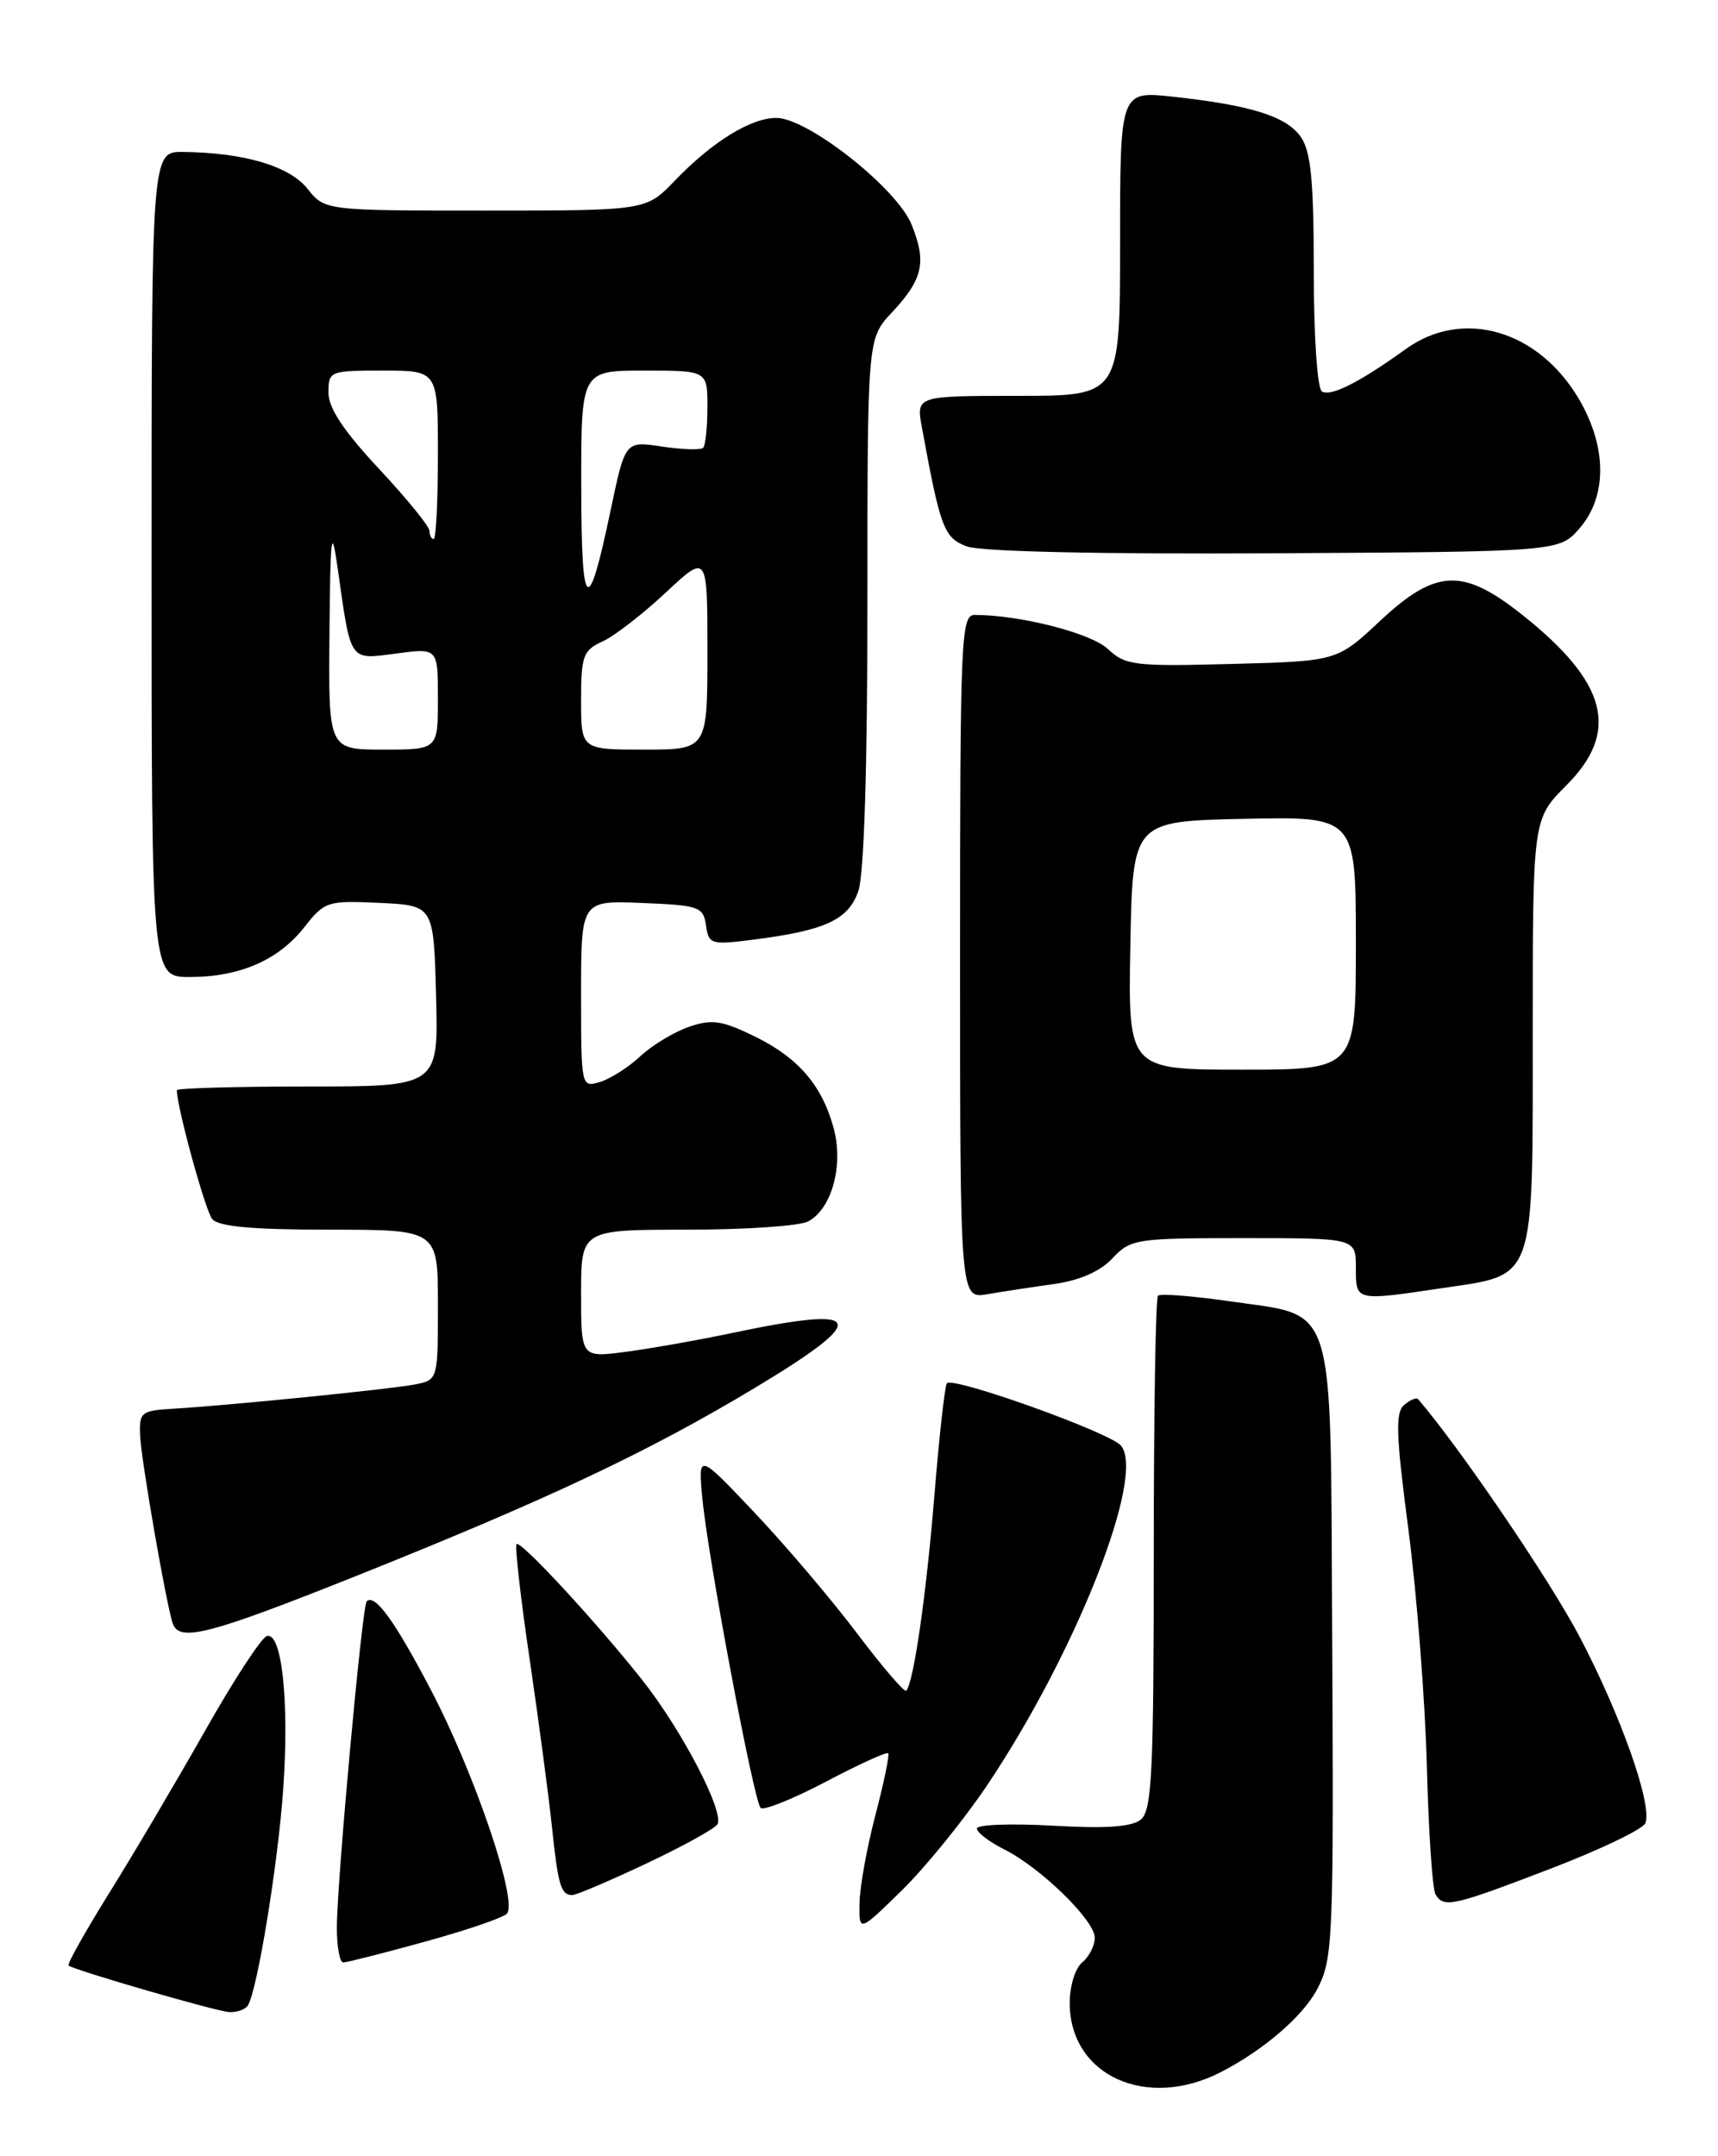 <?xml version="1.0" encoding="UTF-8" standalone="no"?>
<!DOCTYPE svg PUBLIC "-//W3C//DTD SVG 1.1//EN" "http://www.w3.org/Graphics/SVG/1.1/DTD/svg11.dtd" >
<svg xmlns="http://www.w3.org/2000/svg" xmlns:xlink="http://www.w3.org/1999/xlink" version="1.1" viewBox="0 0 204 256">
 <g >
 <path fill="currentColor"
d=" M 144.91 246.05 C 150.02 243.44 154.77 239.35 156.44 236.11 C 158.29 232.53 158.38 230.42 158.18 192.86 C 157.97 153.93 158.72 156.34 146.17 154.52 C 141.67 153.87 137.77 153.56 137.50 153.84 C 137.22 154.11 137.00 167.93 137.00 184.54 C 137.00 210.34 136.78 214.94 135.48 216.02 C 134.40 216.91 131.39 217.13 124.98 216.76 C 120.04 216.48 116.00 216.63 116.00 217.10 C 116.00 217.57 117.46 218.68 119.25 219.58 C 123.63 221.79 130.00 228.01 130.00 230.08 C 130.00 231.00 129.32 232.32 128.50 233.00 C 127.66 233.70 127.01 235.84 127.02 237.87 C 127.07 246.42 136.10 250.54 144.91 246.05 Z  M 29.44 238.10 C 30.56 236.28 33.01 221.29 33.63 212.42 C 34.36 202.03 33.47 193.69 31.68 194.25 C 31.03 194.45 27.71 199.54 24.31 205.56 C 20.90 211.58 15.79 220.24 12.94 224.80 C 10.10 229.37 7.94 233.22 8.14 233.37 C 8.96 233.96 25.63 238.79 27.19 238.89 C 28.12 238.95 29.13 238.59 29.44 238.10 Z  M 50.40 230.55 C 55.29 229.21 59.69 227.71 60.18 227.22 C 61.55 225.85 56.39 210.62 51.20 200.71 C 46.88 192.44 44.50 189.17 43.54 190.13 C 43.00 190.67 40.00 223.50 40.00 228.88 C 40.00 231.15 40.34 233.00 40.76 233.00 C 41.17 233.00 45.51 231.90 50.40 230.55 Z  M 117.17 212.03 C 127.74 196.29 136.07 175.20 133.11 171.64 C 131.83 170.09 113.24 163.43 112.44 164.23 C 112.20 164.47 111.54 170.37 110.97 177.34 C 110.01 189.25 108.48 199.86 107.60 200.74 C 107.38 200.95 104.72 197.84 101.68 193.81 C 98.64 189.79 93.16 183.35 89.51 179.50 C 82.88 172.50 82.88 172.50 83.41 178.00 C 84.10 185.14 89.51 213.85 90.32 214.65 C 90.66 215.00 94.14 213.60 98.05 211.55 C 101.95 209.49 105.29 207.97 105.47 208.16 C 105.64 208.35 104.96 211.65 103.95 215.50 C 102.94 219.35 102.09 224.06 102.06 225.96 C 102.00 229.42 102.00 229.42 107.07 224.46 C 109.86 221.73 114.40 216.14 117.17 212.03 Z  M 184.11 221.87 C 190.04 219.60 195.11 217.16 195.38 216.46 C 196.22 214.26 192.45 203.60 187.54 194.28 C 183.98 187.52 173.37 171.92 168.38 166.11 C 168.20 165.89 167.46 166.20 166.74 166.80 C 165.67 167.69 165.76 170.36 167.25 181.69 C 168.24 189.29 169.22 201.88 169.43 209.68 C 169.63 217.48 170.09 224.34 170.46 224.93 C 171.46 226.56 172.48 226.33 184.11 221.87 Z  M 76.65 221.30 C 80.97 219.27 84.80 217.16 85.17 216.62 C 86.10 215.26 80.99 205.43 76.25 199.45 C 70.76 192.52 61.81 182.85 61.34 183.33 C 61.12 183.55 61.82 189.75 62.91 197.12 C 63.99 204.48 65.18 213.43 65.55 217.00 C 66.27 223.87 66.61 225.00 67.96 225.00 C 68.42 225.00 72.33 223.34 76.65 221.30 Z  M 42.40 187.07 C 65.08 178.00 76.93 172.41 89.62 164.79 C 103.46 156.47 102.84 154.92 87.00 158.25 C 82.88 159.12 77.14 160.13 74.25 160.51 C 69.00 161.19 69.00 161.19 69.00 153.59 C 69.00 146.00 69.00 146.00 81.57 146.00 C 88.48 146.00 94.95 145.56 95.96 145.02 C 98.77 143.52 100.18 138.39 99.00 133.98 C 97.61 128.83 94.77 125.55 89.49 122.99 C 85.67 121.14 84.49 120.98 81.77 121.93 C 80.00 122.55 77.42 124.11 76.03 125.41 C 74.64 126.71 72.49 128.08 71.25 128.46 C 69.01 129.13 69.00 129.08 69.00 118.02 C 69.00 106.91 69.00 106.91 76.25 107.21 C 83.01 107.48 83.52 107.66 83.83 109.87 C 84.15 112.11 84.44 112.20 89.33 111.58 C 98.00 110.48 100.72 109.23 101.92 105.80 C 102.60 103.84 103.00 91.25 103.00 71.46 C 103.00 40.21 103.00 40.21 105.88 37.13 C 109.59 33.16 110.05 31.17 108.26 26.70 C 106.54 22.38 95.93 14.00 92.18 14.00 C 89.15 14.00 84.55 16.84 80.11 21.47 C 76.72 25.00 76.72 25.00 57.65 25.00 C 38.58 25.00 38.58 25.00 36.51 22.41 C 34.36 19.71 29.00 18.13 21.75 18.04 C 18.00 18.00 18.00 18.00 18.00 67.00 C 18.00 116.00 18.00 116.00 22.53 116.00 C 28.47 116.00 33.08 113.99 36.15 110.07 C 38.54 107.02 38.88 106.91 45.07 107.20 C 51.50 107.50 51.50 107.50 51.78 118.25 C 52.07 129.00 52.07 129.00 36.53 129.00 C 27.99 129.00 21.00 129.20 21.00 129.44 C 21.00 131.44 24.38 143.75 25.20 144.74 C 25.94 145.63 29.99 146.00 39.12 146.00 C 52.00 146.00 52.00 146.00 52.00 154.92 C 52.00 163.84 52.00 163.84 49.25 164.38 C 46.32 164.94 27.17 166.87 20.50 167.26 C 16.74 167.49 16.51 167.68 16.64 170.50 C 16.79 173.52 19.73 190.42 20.51 192.75 C 21.28 195.01 24.85 194.08 42.40 187.07 Z  M 125.17 152.45 C 128.21 152.02 130.63 150.96 132.10 149.40 C 134.25 147.10 134.90 147.00 147.67 147.00 C 161.00 147.00 161.00 147.00 161.00 150.50 C 161.00 154.51 160.87 154.48 171.31 152.93 C 182.42 151.28 182.00 152.48 182.00 122.51 C 182.00 97.24 182.00 97.24 186.00 93.24 C 192.37 86.86 190.88 81.06 180.81 73.04 C 173.70 67.38 170.51 67.51 163.84 73.75 C 158.76 78.50 158.76 78.50 146.29 78.83 C 134.72 79.14 133.64 79.01 131.56 77.06 C 129.56 75.17 121.16 73.02 115.75 73.01 C 114.11 73.00 114.00 75.60 114.00 113.61 C 114.00 154.22 114.00 154.22 117.25 153.66 C 119.04 153.35 122.60 152.81 125.17 152.45 Z  M 187.59 62.69 C 190.85 58.91 190.81 53.07 187.51 47.42 C 182.67 39.16 173.67 36.56 166.90 41.46 C 161.48 45.37 158.02 47.13 156.97 46.48 C 156.42 46.14 156.00 39.95 156.00 32.16 C 156.00 21.44 155.66 17.97 154.46 16.25 C 152.75 13.81 148.55 12.49 139.25 11.48 C 133.00 10.80 133.00 10.80 133.00 28.90 C 133.00 47.00 133.00 47.00 120.89 47.00 C 108.78 47.00 108.78 47.00 109.47 50.75 C 111.67 62.76 112.09 63.86 114.82 64.88 C 116.45 65.49 130.72 65.81 151.34 65.69 C 185.18 65.50 185.18 65.50 187.59 62.69 Z  M 39.12 75.25 C 39.23 63.33 39.36 62.30 40.10 67.50 C 41.69 78.73 41.42 78.33 47.05 77.59 C 52.00 76.93 52.00 76.93 52.00 82.97 C 52.00 89.00 52.00 89.00 45.50 89.00 C 39.00 89.00 39.00 89.00 39.12 75.25 Z  M 69.00 83.16 C 69.00 77.88 69.24 77.21 71.54 76.16 C 72.94 75.53 76.31 72.92 79.04 70.37 C 84.00 65.73 84.00 65.73 84.00 77.36 C 84.00 89.00 84.00 89.00 76.50 89.00 C 69.00 89.00 69.00 89.00 69.00 83.16 Z  M 69.02 57.75 C 69.00 44.00 69.00 44.00 76.50 44.00 C 84.00 44.00 84.00 44.00 84.00 48.33 C 84.00 50.72 83.77 52.89 83.49 53.17 C 83.21 53.45 81.02 53.38 78.61 53.02 C 74.24 52.35 74.24 52.35 72.52 60.52 C 69.81 73.48 69.03 72.87 69.02 57.75 Z  M 51.00 63.04 C 51.00 62.51 48.30 59.19 45.00 55.66 C 40.82 51.19 39.00 48.45 39.00 46.62 C 39.00 44.06 39.15 44.00 45.50 44.00 C 52.00 44.00 52.00 44.00 52.00 54.00 C 52.00 59.50 51.77 64.00 51.50 64.00 C 51.23 64.00 51.00 63.57 51.00 63.04 Z  M 134.22 112.25 C 134.50 97.50 134.50 97.50 147.75 97.22 C 161.00 96.94 161.00 96.94 161.00 111.97 C 161.00 127.00 161.00 127.00 147.47 127.00 C 133.95 127.00 133.95 127.00 134.22 112.25 Z "/>
</g>
</svg>